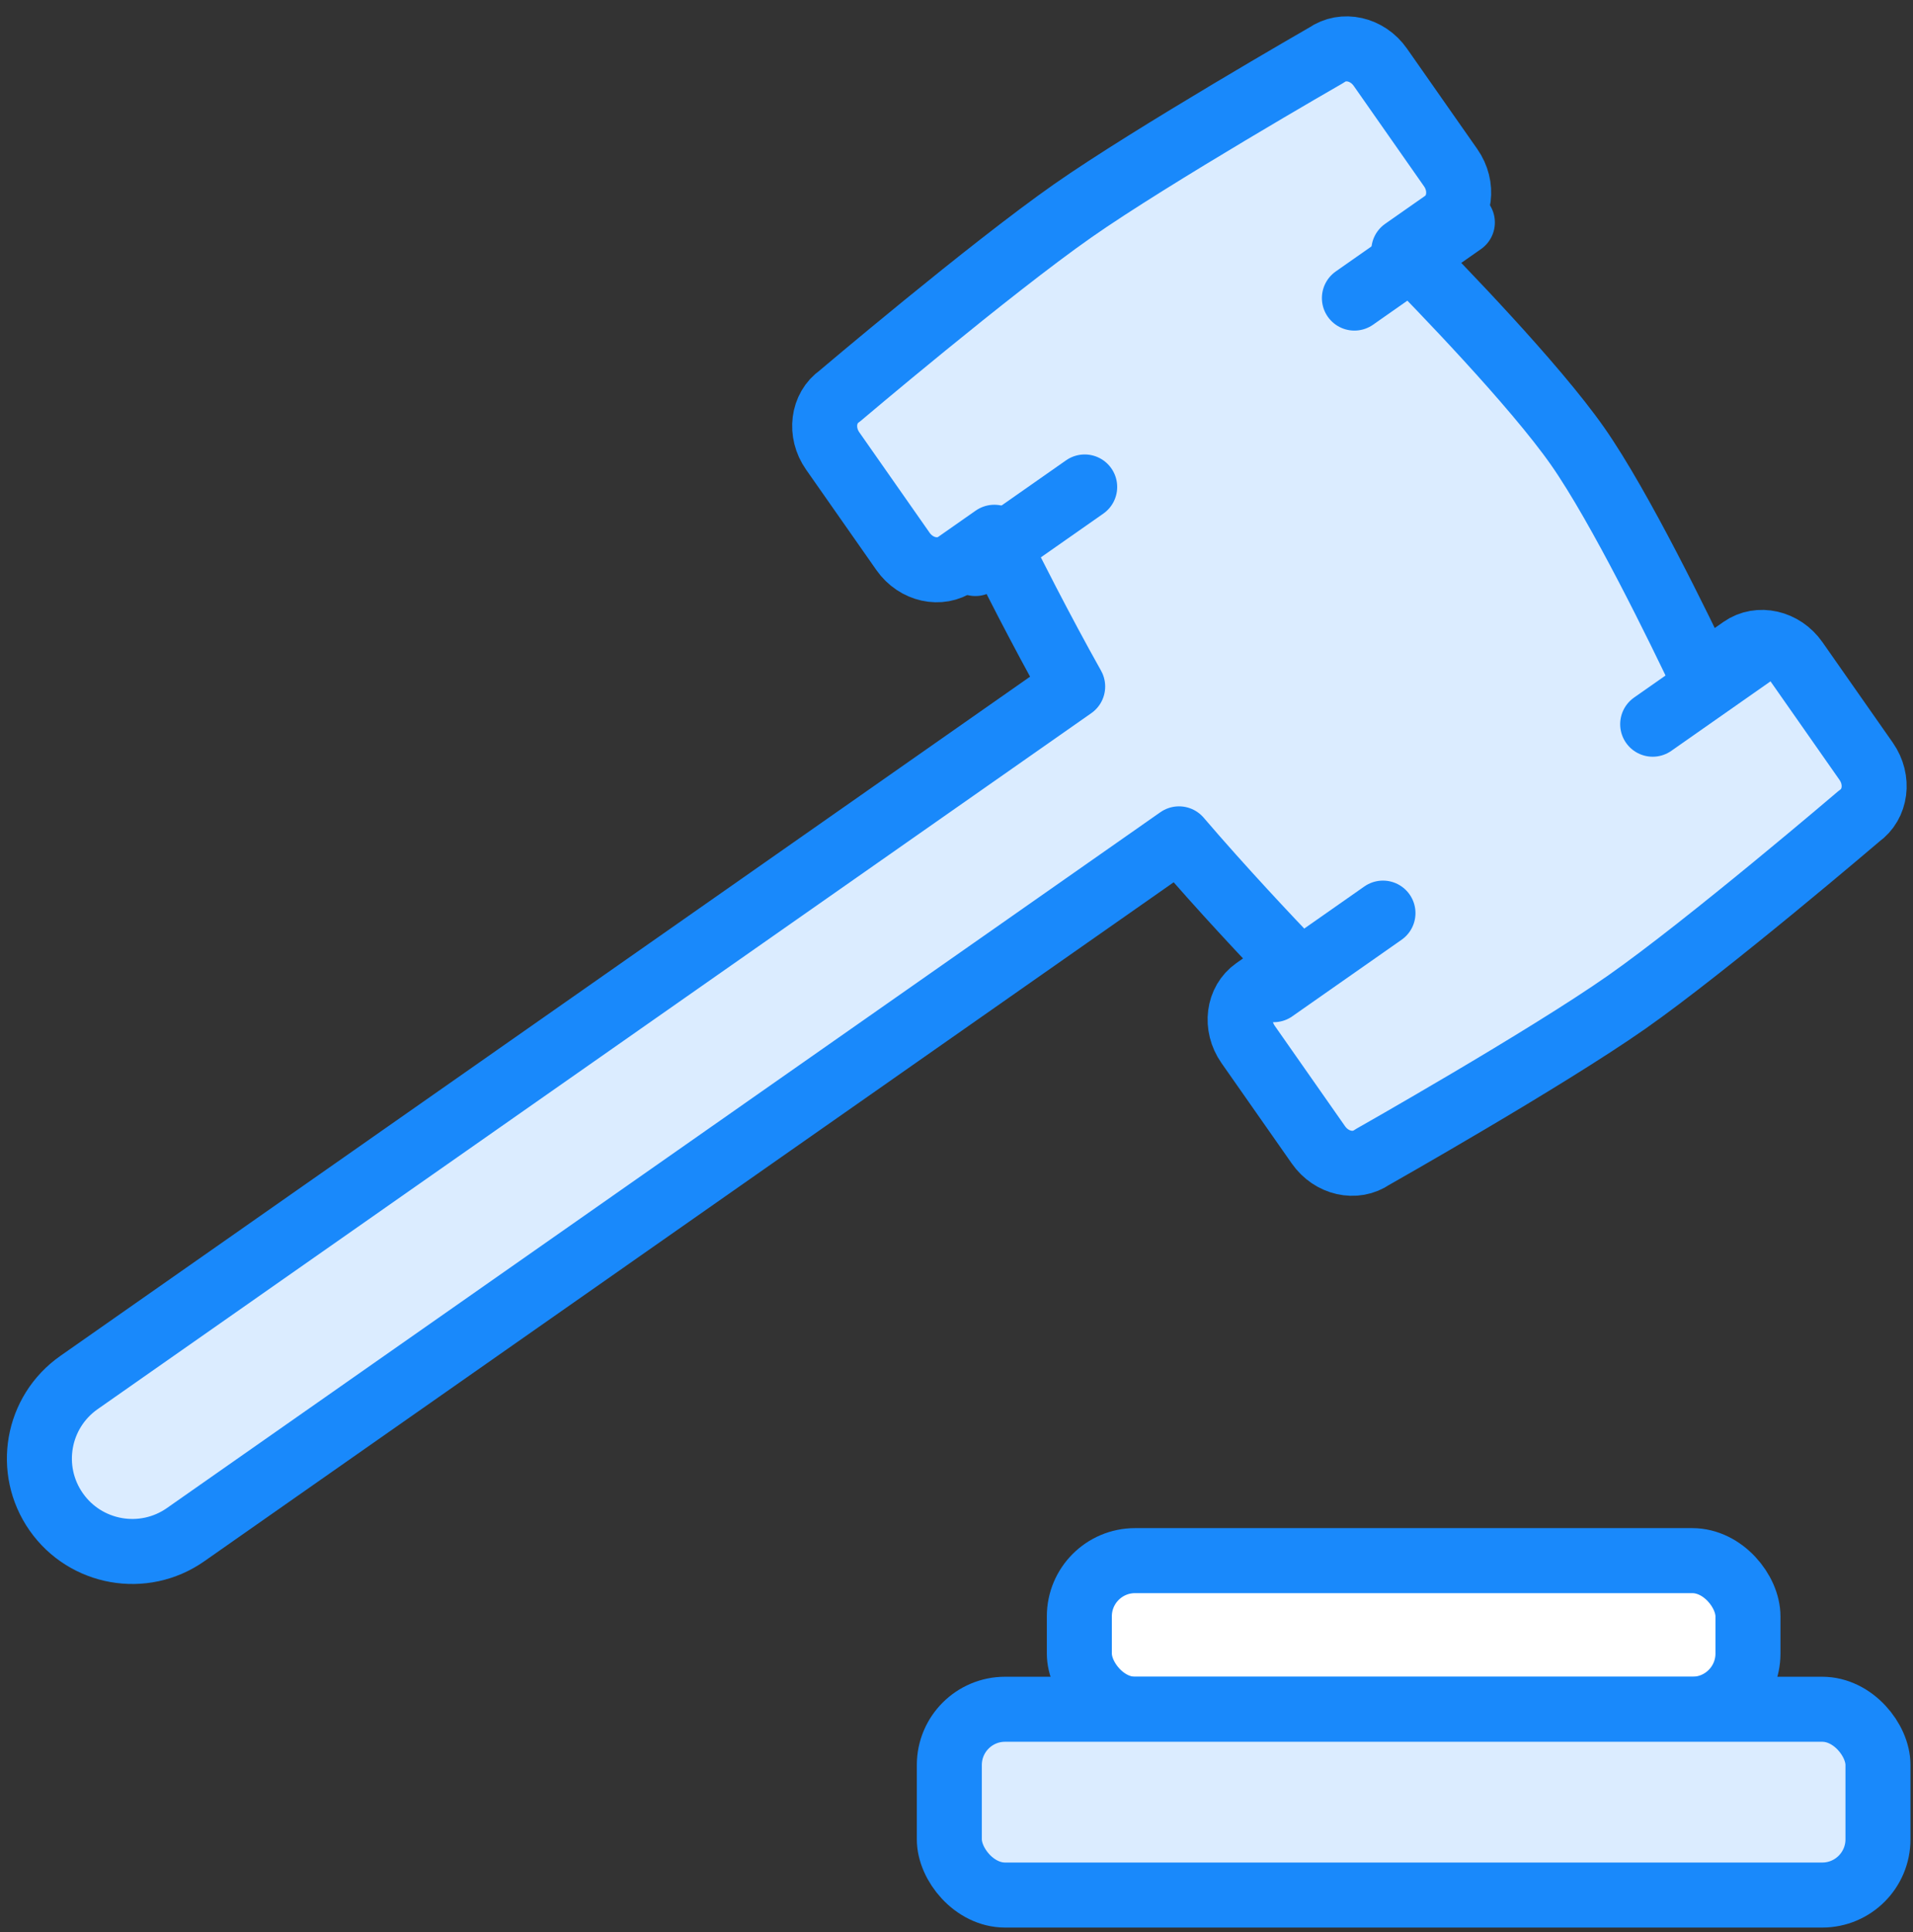 <?xml version="1.0" encoding="UTF-8"?>
<svg width="103px" height="104px" viewBox="0 0 103 104" version="1.1" xmlns="http://www.w3.org/2000/svg" xmlns:xlink="http://www.w3.org/1999/xlink">
    <rect x="0" y="0" width="103" height="104" fill="#333333" stroke="none"/>
    <!-- Generator: Sketch 46.2 (44496) - http://www.bohemiancoding.com/sketch -->
    <title>business-41</title>
    <desc>Created with Sketch.</desc>
    <defs></defs>
    <g id="ALL" stroke="none" stroke-width="1" fill="none" fill-rule="evenodd" stroke-linecap="round" stroke-linejoin="round">
        <g id="Primary" transform="translate(-843, -12043)" stroke="#1989FB" stroke-width="3.5">
            <g id="Group-15" transform="translate(200, 200)">
                <g id="business-41" transform="translate(645, 11845)">
                    <path d="M89.644,34.417 C88.486,31.98 85.247,25.311 82.942,22.019 C80.613,18.693 75.474,13.395 73.584,11.48 L75.737,9.973 C76.638,9.342 76.805,8.023 76.108,7.028 L72.322,1.621 C71.62,0.619 70.327,0.333 69.422,0.966 C69.422,0.966 59.997,6.378 55.758,9.347 C51.259,12.497 43.209,19.321 43.209,19.321 C42.3,19.957 42.136,21.275 42.832,22.27 L46.618,27.677 C47.32,28.679 48.613,28.965 49.517,28.332 L51.537,26.918 C52.324,28.502 54.035,31.893 55.755,34.952 L2.256,72.412 C-0.012,74 -0.557,77.114 1.027,79.376 C2.608,81.634 5.729,82.188 7.992,80.603 L61.48,43.151 C63.786,45.846 66.376,48.587 67.593,49.857 L65.577,51.269 C64.673,51.902 64.5,53.214 65.202,54.217 L68.988,59.624 C69.685,60.619 70.978,60.915 71.888,60.279 C71.888,60.279 81.199,55.012 85.583,51.942 C89.937,48.893 98.101,41.924 98.101,41.924 C99.006,41.29 99.179,39.977 98.477,38.975 L94.691,33.568 C93.994,32.573 92.698,32.278 91.797,32.909 L89.644,34.417 L89.644,34.417 L89.644,34.417 Z" id="Layer-1" fill="#DBECFF"></path>
                    <rect id="Layer-2" fill="#FFFFFF" x="56.114" y="82" width="36" height="8" rx="3"></rect>
                    <rect id="Layer-3" fill="#DBECFF" x="49.114" y="90" width="50" height="10" rx="3"></rect>
                    <path d="M56.402,24.211 L50.517,28.332 M76.737,9.973 L70.924,14.044" id="Layer-4" fill="#DBECFF"></path>
                    <path d="M72.462,47.148 L66.577,51.269 M92.797,32.909 L86.984,36.98" id="Layer-5" fill="#DBECFF"></path>
                </g>
            </g>
        </g>
    </g>
</svg>